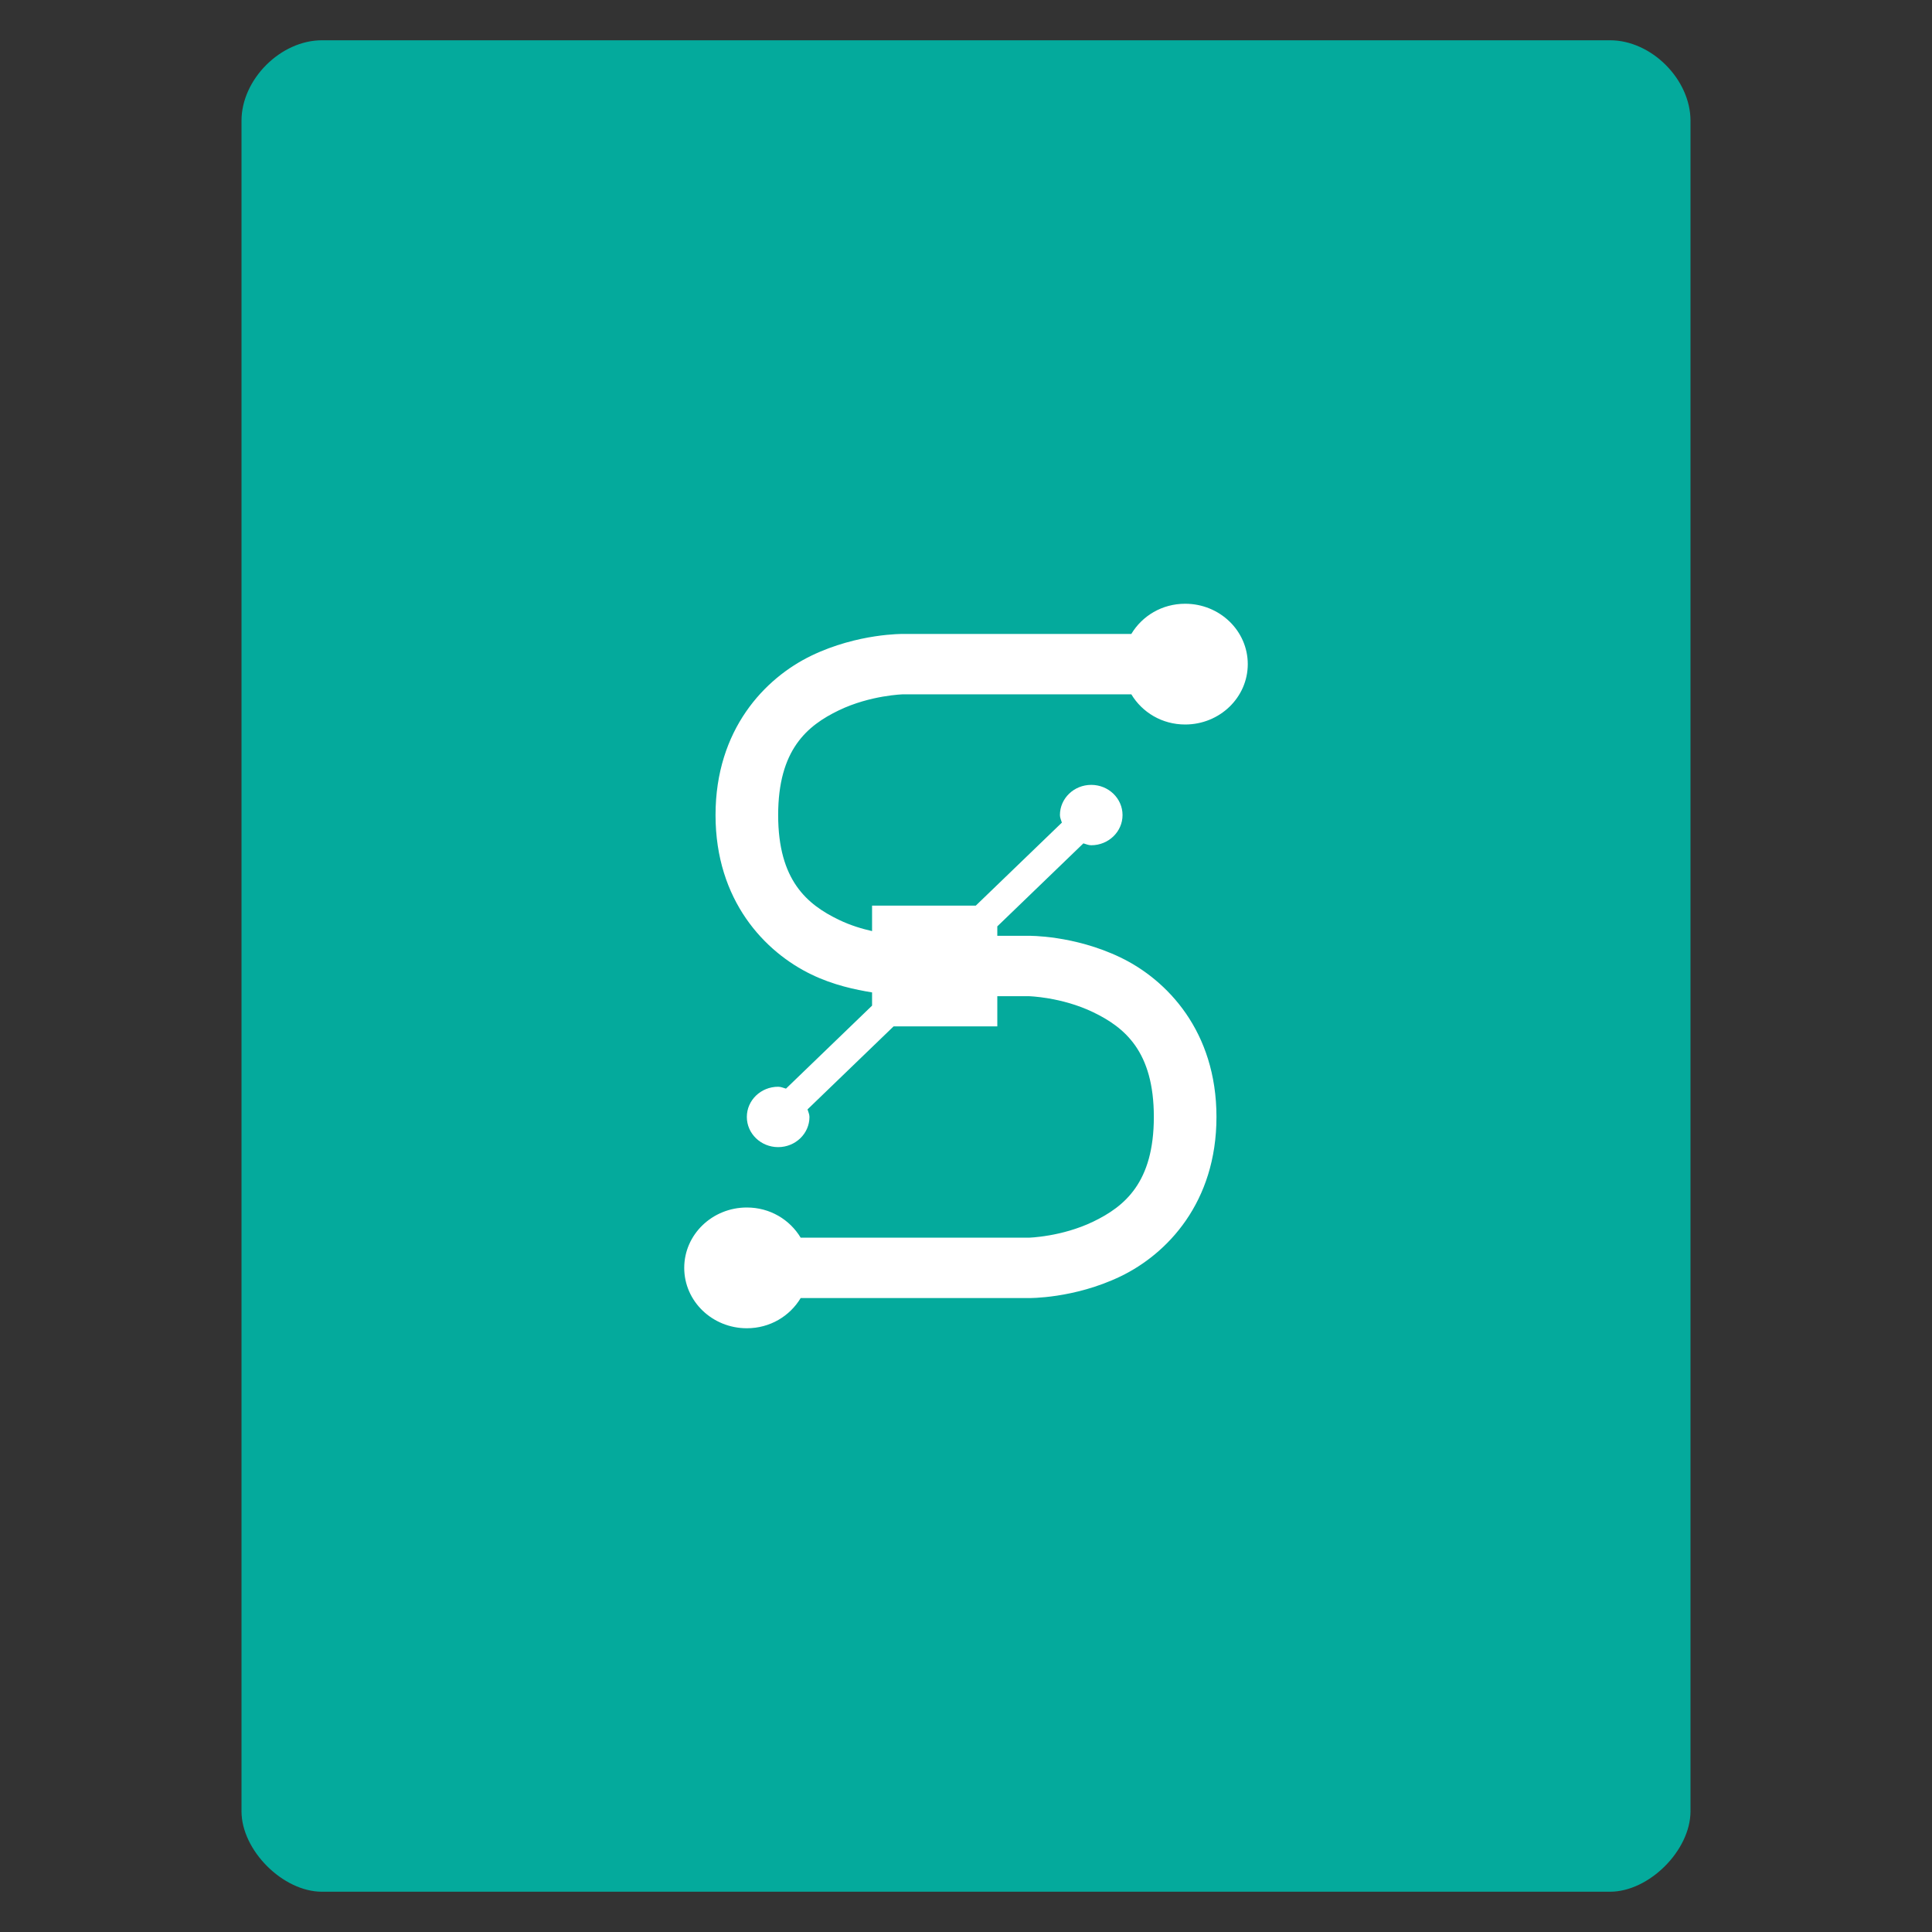 <svg width="128" xmlns="http://www.w3.org/2000/svg" height="128" viewBox="0 0 128 128" xmlns:xlink="http://www.w3.org/1999/xlink">
<rect x="0" y="0" width="128" height="128" fill="#333333" stroke="none"/>
<path style="fill:#04aa9c" d="M 21.332 2.668 C 18.59 2.668 16 5.258 16 8 L 16 120 C 16 122.59 18.742 125.332 21.332 125.332 L 106.668 125.332 C 109.258 125.332 112 122.59 112 120 L 112 8 C 112 5.258 109.41 2.668 106.668 2.668 Z "/>
<path style="fill:#fff" d="M 78.52 40 C 76.984 40 75.672 40.805 74.953 42 L 59.852 42 C 59.852 42 56.848 41.949 53.758 43.438 C 50.672 44.926 47.406 48.332 47.406 54 C 47.406 59.668 50.672 63.074 53.758 64.562 C 55.223 65.27 56.664 65.566 57.777 65.75 L 57.777 66.625 L 52.074 72.125 C 51.898 72.078 51.746 72 51.555 72 C 50.41 72 49.48 72.895 49.48 74 C 49.48 75.105 50.41 76 51.555 76 C 52.699 76 53.629 75.105 53.629 74 C 53.629 73.816 53.547 73.668 53.5 73.5 L 59.203 68 L 66.074 68 L 66.074 66 L 68.148 66 C 68.148 66 70.328 66.051 72.426 67.062 C 74.523 68.074 76.445 69.668 76.445 74 C 76.445 78.332 74.523 79.926 72.426 80.938 C 70.328 81.949 68.148 82 68.148 82 L 53.047 82 C 52.328 80.805 51.016 80 49.48 80 C 47.191 80 45.332 81.789 45.332 84 C 45.332 86.211 47.191 88 49.48 88 C 51.016 88 52.328 87.195 53.047 86 L 68.148 86 C 68.148 86 71.152 86.051 74.242 84.562 C 77.328 83.074 80.594 79.668 80.594 74 C 80.594 68.332 77.328 64.926 74.242 63.438 C 71.152 61.949 68.148 62 68.148 62 L 66.074 62 L 66.074 61.375 L 71.777 55.875 C 71.953 55.922 72.105 56 72.297 56 C 73.441 56 74.371 55.105 74.371 54 C 74.371 52.895 73.441 52 72.297 52 C 71.152 52 70.223 52.895 70.223 54 C 70.223 54.184 70.305 54.332 70.352 54.5 L 64.648 60 L 57.777 60 L 57.777 61.688 C 57.094 61.531 56.348 61.312 55.574 60.938 C 53.477 59.926 51.555 58.332 51.555 54 C 51.555 49.668 53.477 48.074 55.574 47.062 C 57.672 46.051 59.852 46 59.852 46 L 74.953 46 C 75.672 47.195 76.984 48 78.52 48 C 80.809 48 82.668 46.211 82.668 44 C 82.668 41.789 80.809 40 78.52 40 Z "/>
</svg>
